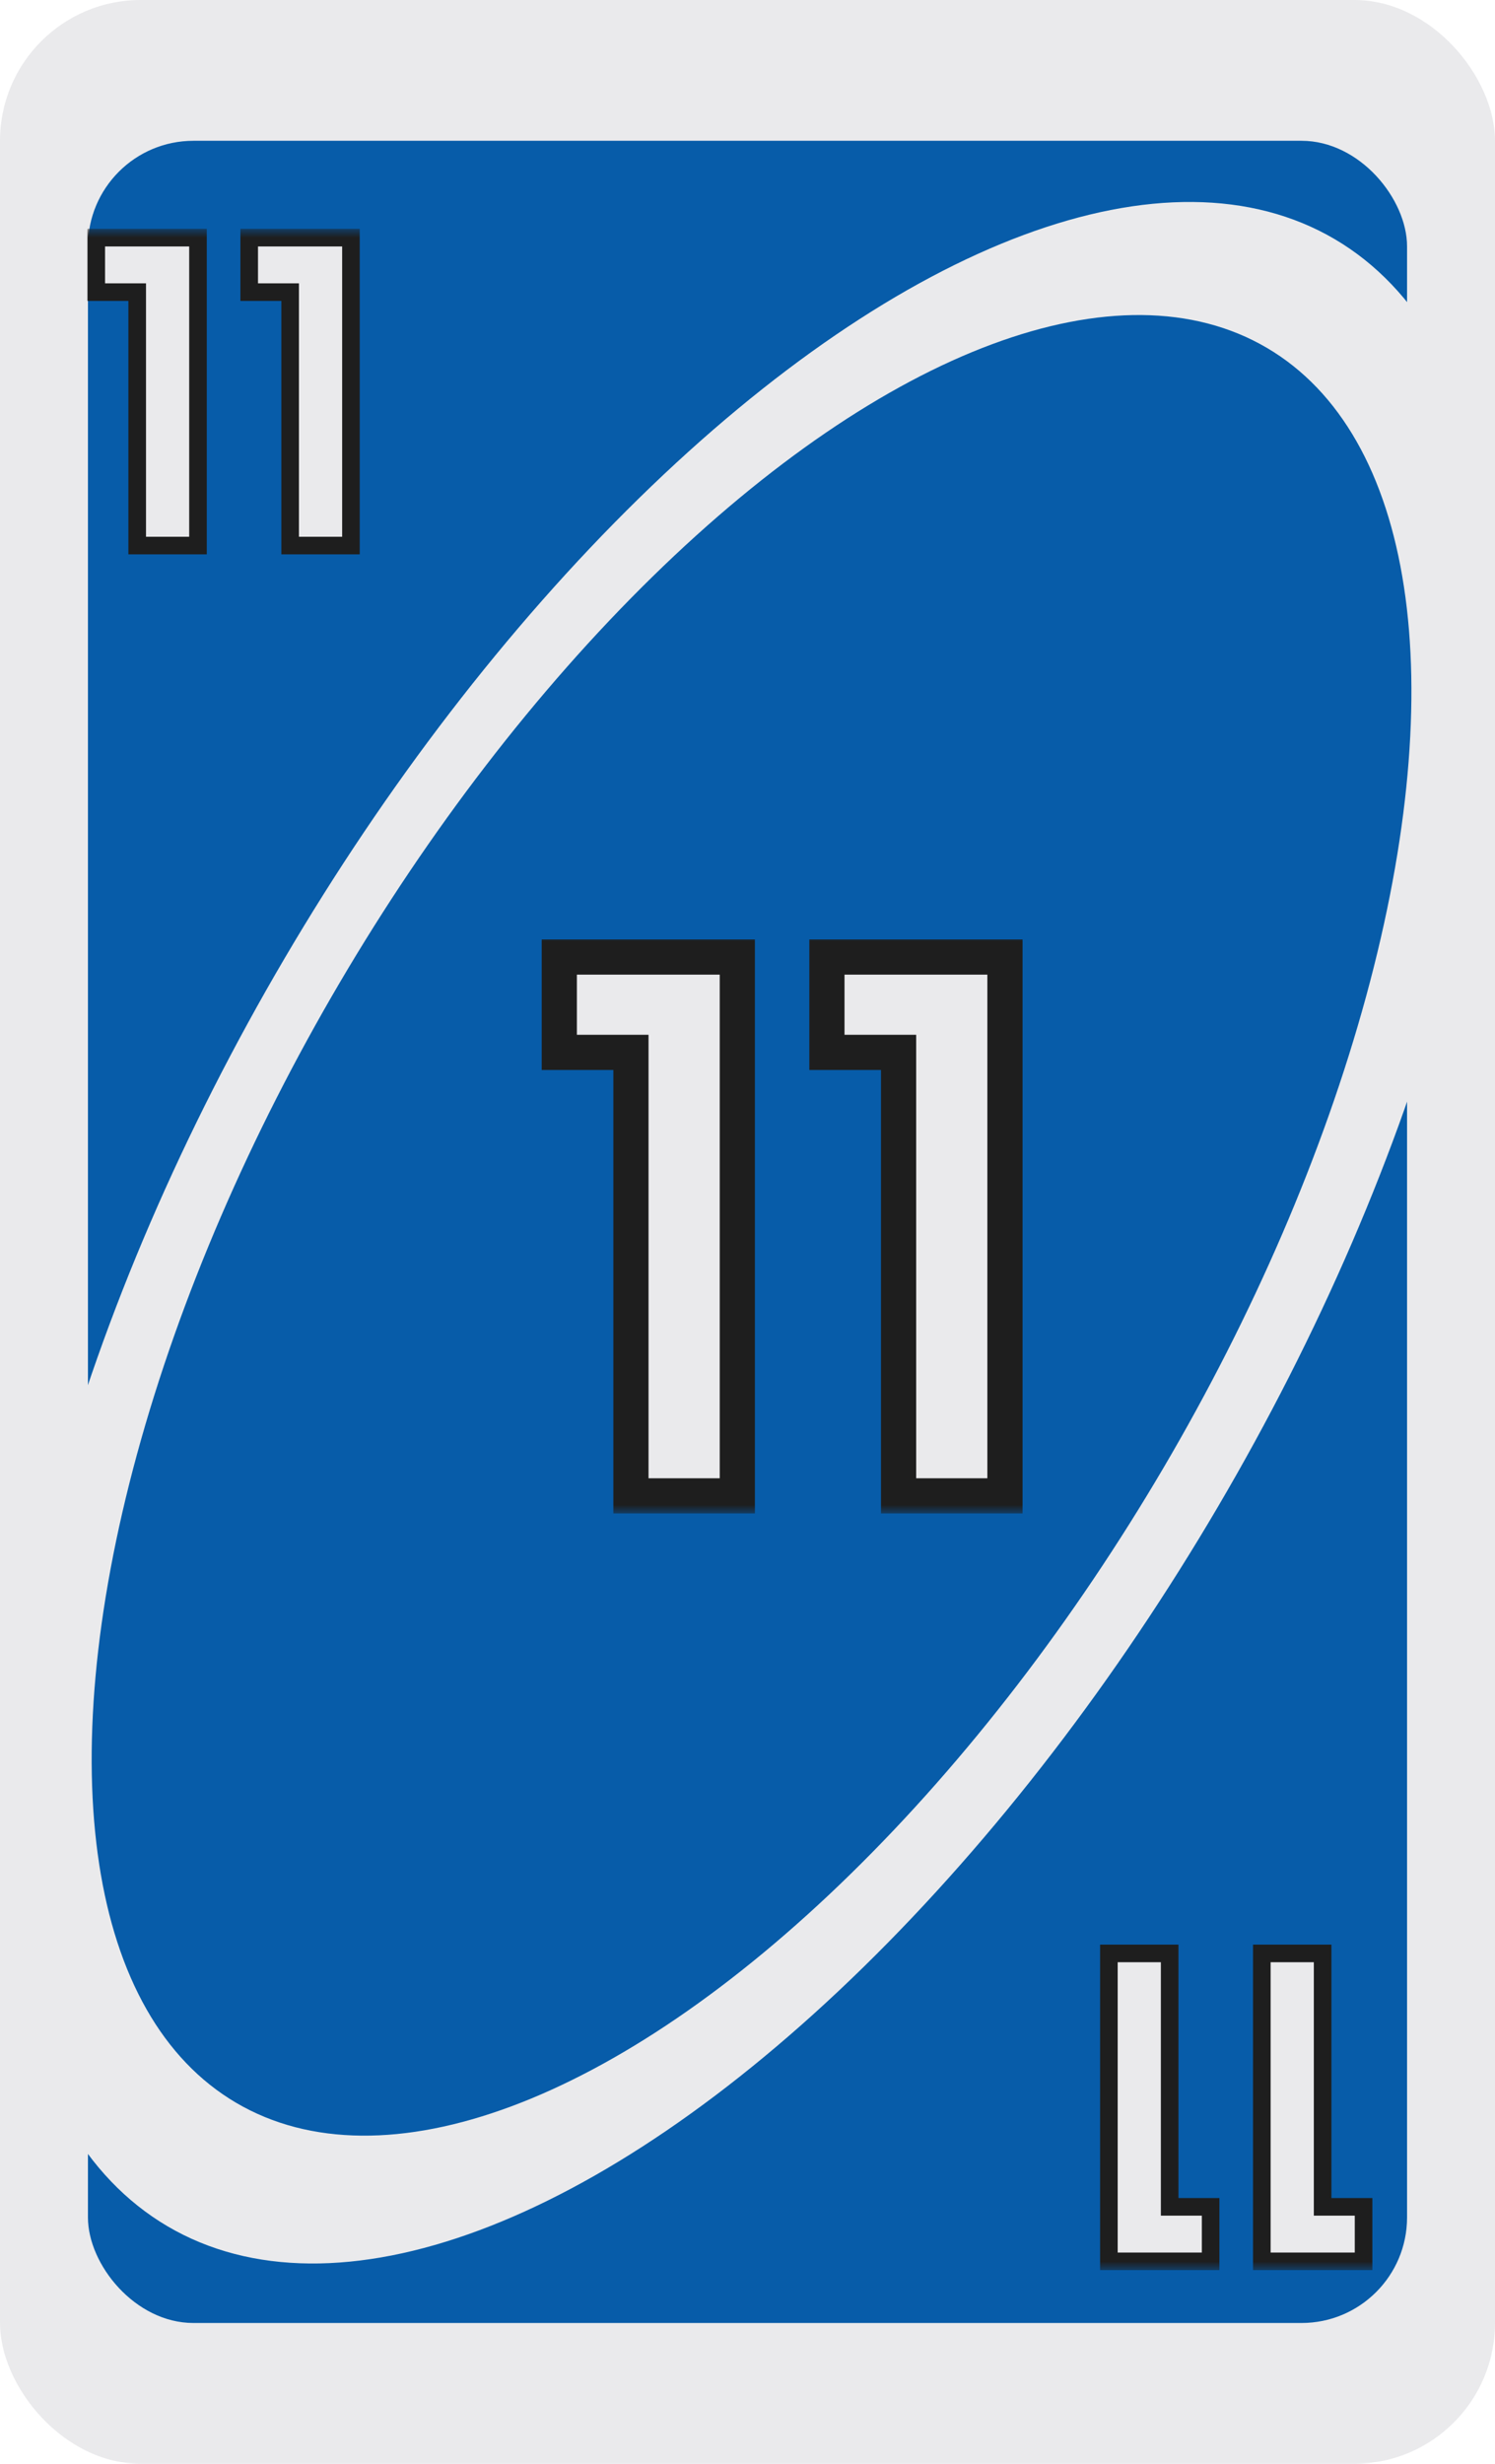 <svg width="85" height="140" viewBox="0 0 85 140" fill="none" xmlns="http://www.w3.org/2000/svg">
<g clip-path="url(#clip0_2207_89)">
<rect width="85" height="140" rx="8" fill="#EAEAEC"/>
<rect x="5" y="8" width="75" height="124" rx="6" fill="#075CA9"/>
<ellipse cx="42.708" cy="70.048" rx="65.486" ry="30.77" transform="rotate(-59.556 42.708 70.048)" fill="#EAEAEC"/>
<ellipse cx="42.73" cy="69.628" rx="57.833" ry="27.174" transform="rotate(-59.556 42.73 69.628)" fill="#075CA9"/>
<g filter="url(#filter0_d_2207_89)">
<mask id="path-5-outside-1_2207_89" maskUnits="userSpaceOnUse" x="5" y="12" width="17" height="19" fill="black">
<rect fill="white" x="5" y="12" width="17" height="19"/>
<path d="M6.473 15.6V12.504H12.257V30H8.801V15.6H6.473ZM15.169 15.6V12.504H20.953V30H17.497V15.6H15.169Z"/>
</mask>
<path d="M6.473 15.6V12.504H12.257V30H8.801V15.6H6.473ZM15.169 15.6V12.504H20.953V30H17.497V15.6H15.169Z" fill="#EAEAEC"/>
<path d="M6.473 15.6H5.973V16.1H6.473V15.6ZM6.473 12.504V12.004H5.973V12.504H6.473ZM12.257 12.504H12.757V12.004H12.257V12.504ZM12.257 30V30.5H12.757V30H12.257ZM8.801 30H8.301V30.5H8.801V30ZM8.801 15.6H9.301V15.1H8.801V15.6ZM6.473 15.6H6.973V12.504H6.473H5.973V15.6H6.473ZM6.473 12.504V13.004H12.257V12.504V12.004H6.473V12.504ZM12.257 12.504H11.757V30H12.257H12.757V12.504H12.257ZM12.257 30V29.5H8.801V30V30.5H12.257V30ZM8.801 30H9.301V15.6H8.801H8.301V30H8.801ZM8.801 15.6V15.1H6.473V15.6V16.1H8.801V15.6ZM15.169 15.6H14.669V16.1H15.169V15.6ZM15.169 12.504V12.004H14.669V12.504H15.169ZM20.953 12.504H21.453V12.004H20.953V12.504ZM20.953 30V30.5H21.453V30H20.953ZM17.497 30H16.997V30.5H17.497V30ZM17.497 15.6H17.997V15.1H17.497V15.6ZM15.169 15.6H15.669V12.504H15.169H14.669V15.6H15.169ZM15.169 12.504V13.004H20.953V12.504V12.004H15.169V12.504ZM20.953 12.504H20.453V30H20.953H21.453V12.504H20.953ZM20.953 30V29.5H17.497V30V30.5H20.953V30ZM17.497 30H17.997V15.6H17.497H16.997V30H17.497ZM17.497 15.6V15.1H15.169V15.6V16.1H17.497V15.6Z" fill="#1E1E1E" mask="url(#path-5-outside-1_2207_89)"/>
</g>
<g filter="url(#filter1_d_2207_89)">
<mask id="path-7-outside-2_2207_89" maskUnits="userSpaceOnUse" x="63" y="109" width="17" height="19" fill="black">
<rect fill="white" x="63" y="109" width="17" height="19"/>
<path d="M78.527 124.4L78.527 127.496L72.743 127.496L72.743 110L76.199 110L76.199 124.4L78.527 124.4ZM69.831 124.4L69.831 127.496L64.047 127.496L64.047 110L67.503 110L67.503 124.4L69.831 124.4Z"/>
</mask>
<path d="M78.527 124.4L78.527 127.496L72.743 127.496L72.743 110L76.199 110L76.199 124.4L78.527 124.4ZM69.831 124.4L69.831 127.496L64.047 127.496L64.047 110L67.503 110L67.503 124.4L69.831 124.4Z" fill="#EAEAEC"/>
<path d="M78.527 124.4L79.027 124.4L79.027 123.9L78.527 123.9L78.527 124.4ZM78.527 127.496L78.527 127.996L79.027 127.996L79.027 127.496L78.527 127.496ZM72.743 127.496L72.243 127.496L72.243 127.996L72.743 127.996L72.743 127.496ZM72.743 110L72.743 109.5L72.243 109.5L72.243 110L72.743 110ZM76.199 110L76.699 110L76.699 109.5L76.199 109.5L76.199 110ZM76.199 124.4L75.699 124.4L75.699 124.9L76.199 124.9L76.199 124.4ZM78.527 124.4L78.027 124.4L78.027 127.496L78.527 127.496L79.027 127.496L79.027 124.4L78.527 124.4ZM78.527 127.496L78.527 126.996L72.743 126.996L72.743 127.496L72.743 127.996L78.527 127.996L78.527 127.496ZM72.743 127.496L73.243 127.496L73.243 110L72.743 110L72.243 110L72.243 127.496L72.743 127.496ZM72.743 110L72.743 110.5L76.199 110.5L76.199 110L76.199 109.5L72.743 109.5L72.743 110ZM76.199 110L75.699 110L75.699 124.4L76.199 124.4L76.699 124.4L76.699 110L76.199 110ZM76.199 124.4L76.199 124.9L78.527 124.9L78.527 124.4L78.527 123.9L76.199 123.9L76.199 124.4ZM69.831 124.4L70.331 124.4L70.331 123.9L69.831 123.9L69.831 124.4ZM69.831 127.496L69.831 127.996L70.331 127.996L70.331 127.496L69.831 127.496ZM64.047 127.496L63.547 127.496L63.547 127.996L64.047 127.996L64.047 127.496ZM64.047 110L64.047 109.5L63.547 109.5L63.547 110L64.047 110ZM67.503 110L68.003 110L68.003 109.5L67.503 109.5L67.503 110ZM67.503 124.4L67.003 124.4L67.003 124.9L67.503 124.9L67.503 124.4ZM69.831 124.4L69.331 124.4L69.331 127.496L69.831 127.496L70.331 127.496L70.331 124.4L69.831 124.4ZM69.831 127.496L69.831 126.996L64.047 126.996L64.047 127.496L64.047 127.996L69.831 127.996L69.831 127.496ZM64.047 127.496L64.547 127.496L64.547 110L64.047 110L63.547 110L63.547 127.496L64.047 127.496ZM64.047 110L64.047 110.5L67.503 110.5L67.503 110L67.503 109.5L64.047 109.5L64.047 110ZM67.503 110L67.003 110L67.003 124.4L67.503 124.4L68.003 124.4L68.003 110L67.503 110ZM67.503 124.4L67.503 124.9L69.831 124.9L69.831 124.4L69.831 123.9L67.503 123.9L67.503 124.4Z" fill="#1E1E1E" mask="url(#path-7-outside-2_2207_89)"/>
</g>
</g>
<g filter="url(#filter2_d_2207_89)">
<mask id="path-9-outside-3_2207_89" maskUnits="userSpaceOnUse" x="32" y="51" width="29" height="33" fill="black">
<rect fill="white" x="32" y="51" width="29" height="33"/>
<path d="M33.799 57.8V52.382H43.921V83H37.873V57.8H33.799ZM49.016 57.8V52.382H59.138V83H53.09V57.8H49.016Z"/>
</mask>
<path d="M33.799 57.8V52.382H43.921V83H37.873V57.8H33.799ZM49.016 57.8V52.382H59.138V83H53.09V57.8H49.016Z" fill="#EAEAEC"/>
<path d="M33.799 57.8H32.799V58.8H33.799V57.8ZM33.799 52.382V51.382H32.799V52.382H33.799ZM43.921 52.382H44.921V51.382H43.921V52.382ZM43.921 83V84H44.921V83H43.921ZM37.873 83H36.873V84H37.873V83ZM37.873 57.8H38.873V56.8H37.873V57.8ZM33.799 57.8H34.799V52.382H33.799H32.799V57.8H33.799ZM33.799 52.382V53.382H43.921V52.382V51.382H33.799V52.382ZM43.921 52.382H42.921V83H43.921H44.921V52.382H43.921ZM43.921 83V82H37.873V83V84H43.921V83ZM37.873 83H38.873V57.8H37.873H36.873V83H37.873ZM37.873 57.8V56.8H33.799V57.8V58.8H37.873V57.8ZM49.016 57.8H48.016V58.8H49.016V57.8ZM49.016 52.382V51.382H48.016V52.382H49.016ZM59.138 52.382H60.138V51.382H59.138V52.382ZM59.138 83V84H60.138V83H59.138ZM53.09 83H52.09V84H53.09V83ZM53.09 57.8H54.09V56.8H53.09V57.8ZM49.016 57.8H50.016V52.382H49.016H48.016V57.8H49.016ZM49.016 52.382V53.382H59.138V52.382V51.382H49.016V52.382ZM59.138 52.382H58.138V83H59.138H60.138V52.382H59.138ZM59.138 83V82H53.09V83V84H59.138V83ZM53.09 83H54.09V57.8H53.09H52.09V83H53.09ZM53.09 57.8V56.8H49.016V57.8V58.8H53.09V57.8Z" fill="#1E1E1E" mask="url(#path-9-outside-3_2207_89)"/>
</g>
<defs>
<filter id="filter0_d_2207_89" x="4.973" y="12.004" width="16.479" height="19.496" filterUnits="userSpaceOnUse" color-interpolation-filters="sRGB">
<feFlood flood-opacity="0" result="BackgroundImageFix"/>
<feColorMatrix in="SourceAlpha" type="matrix" values="0 0 0 0 0 0 0 0 0 0 0 0 0 0 0 0 0 0 127 0" result="hardAlpha"/>
<feOffset dx="-1" dy="1"/>
<feComposite in2="hardAlpha" operator="out"/>
<feColorMatrix type="matrix" values="0 0 0 0 0 0 0 0 0 0 0 0 0 0 0 0 0 0 0.8 0"/>
<feBlend mode="normal" in2="BackgroundImageFix" result="effect1_dropShadow_2207_89"/>
<feBlend mode="normal" in="SourceGraphic" in2="effect1_dropShadow_2207_89" result="shape"/>
</filter>
<filter id="filter1_d_2207_89" x="62.547" y="109.5" width="16.479" height="19.496" filterUnits="userSpaceOnUse" color-interpolation-filters="sRGB">
<feFlood flood-opacity="0" result="BackgroundImageFix"/>
<feColorMatrix in="SourceAlpha" type="matrix" values="0 0 0 0 0 0 0 0 0 0 0 0 0 0 0 0 0 0 127 0" result="hardAlpha"/>
<feOffset dx="-1" dy="1"/>
<feComposite in2="hardAlpha" operator="out"/>
<feColorMatrix type="matrix" values="0 0 0 0 0 0 0 0 0 0 0 0 0 0 0 0 0 0 0.8 0"/>
<feBlend mode="normal" in2="BackgroundImageFix" result="effect1_dropShadow_2207_89"/>
<feBlend mode="normal" in="SourceGraphic" in2="effect1_dropShadow_2207_89" result="shape"/>
</filter>
<filter id="filter2_d_2207_89" x="30.799" y="51.382" width="29.339" height="34.618" filterUnits="userSpaceOnUse" color-interpolation-filters="sRGB">
<feFlood flood-opacity="0" result="BackgroundImageFix"/>
<feColorMatrix in="SourceAlpha" type="matrix" values="0 0 0 0 0 0 0 0 0 0 0 0 0 0 0 0 0 0 127 0" result="hardAlpha"/>
<feOffset dx="-2" dy="2"/>
<feComposite in2="hardAlpha" operator="out"/>
<feColorMatrix type="matrix" values="0 0 0 0 0 0 0 0 0 0 0 0 0 0 0 0 0 0 0.8 0"/>
<feBlend mode="normal" in2="BackgroundImageFix" result="effect1_dropShadow_2207_89"/>
<feBlend mode="normal" in="SourceGraphic" in2="effect1_dropShadow_2207_89" result="shape"/>
</filter>
<clipPath id="clip0_2207_89">
<rect width="85" height="140" rx="8" fill="white"/>
</clipPath>
</defs>
</svg>
